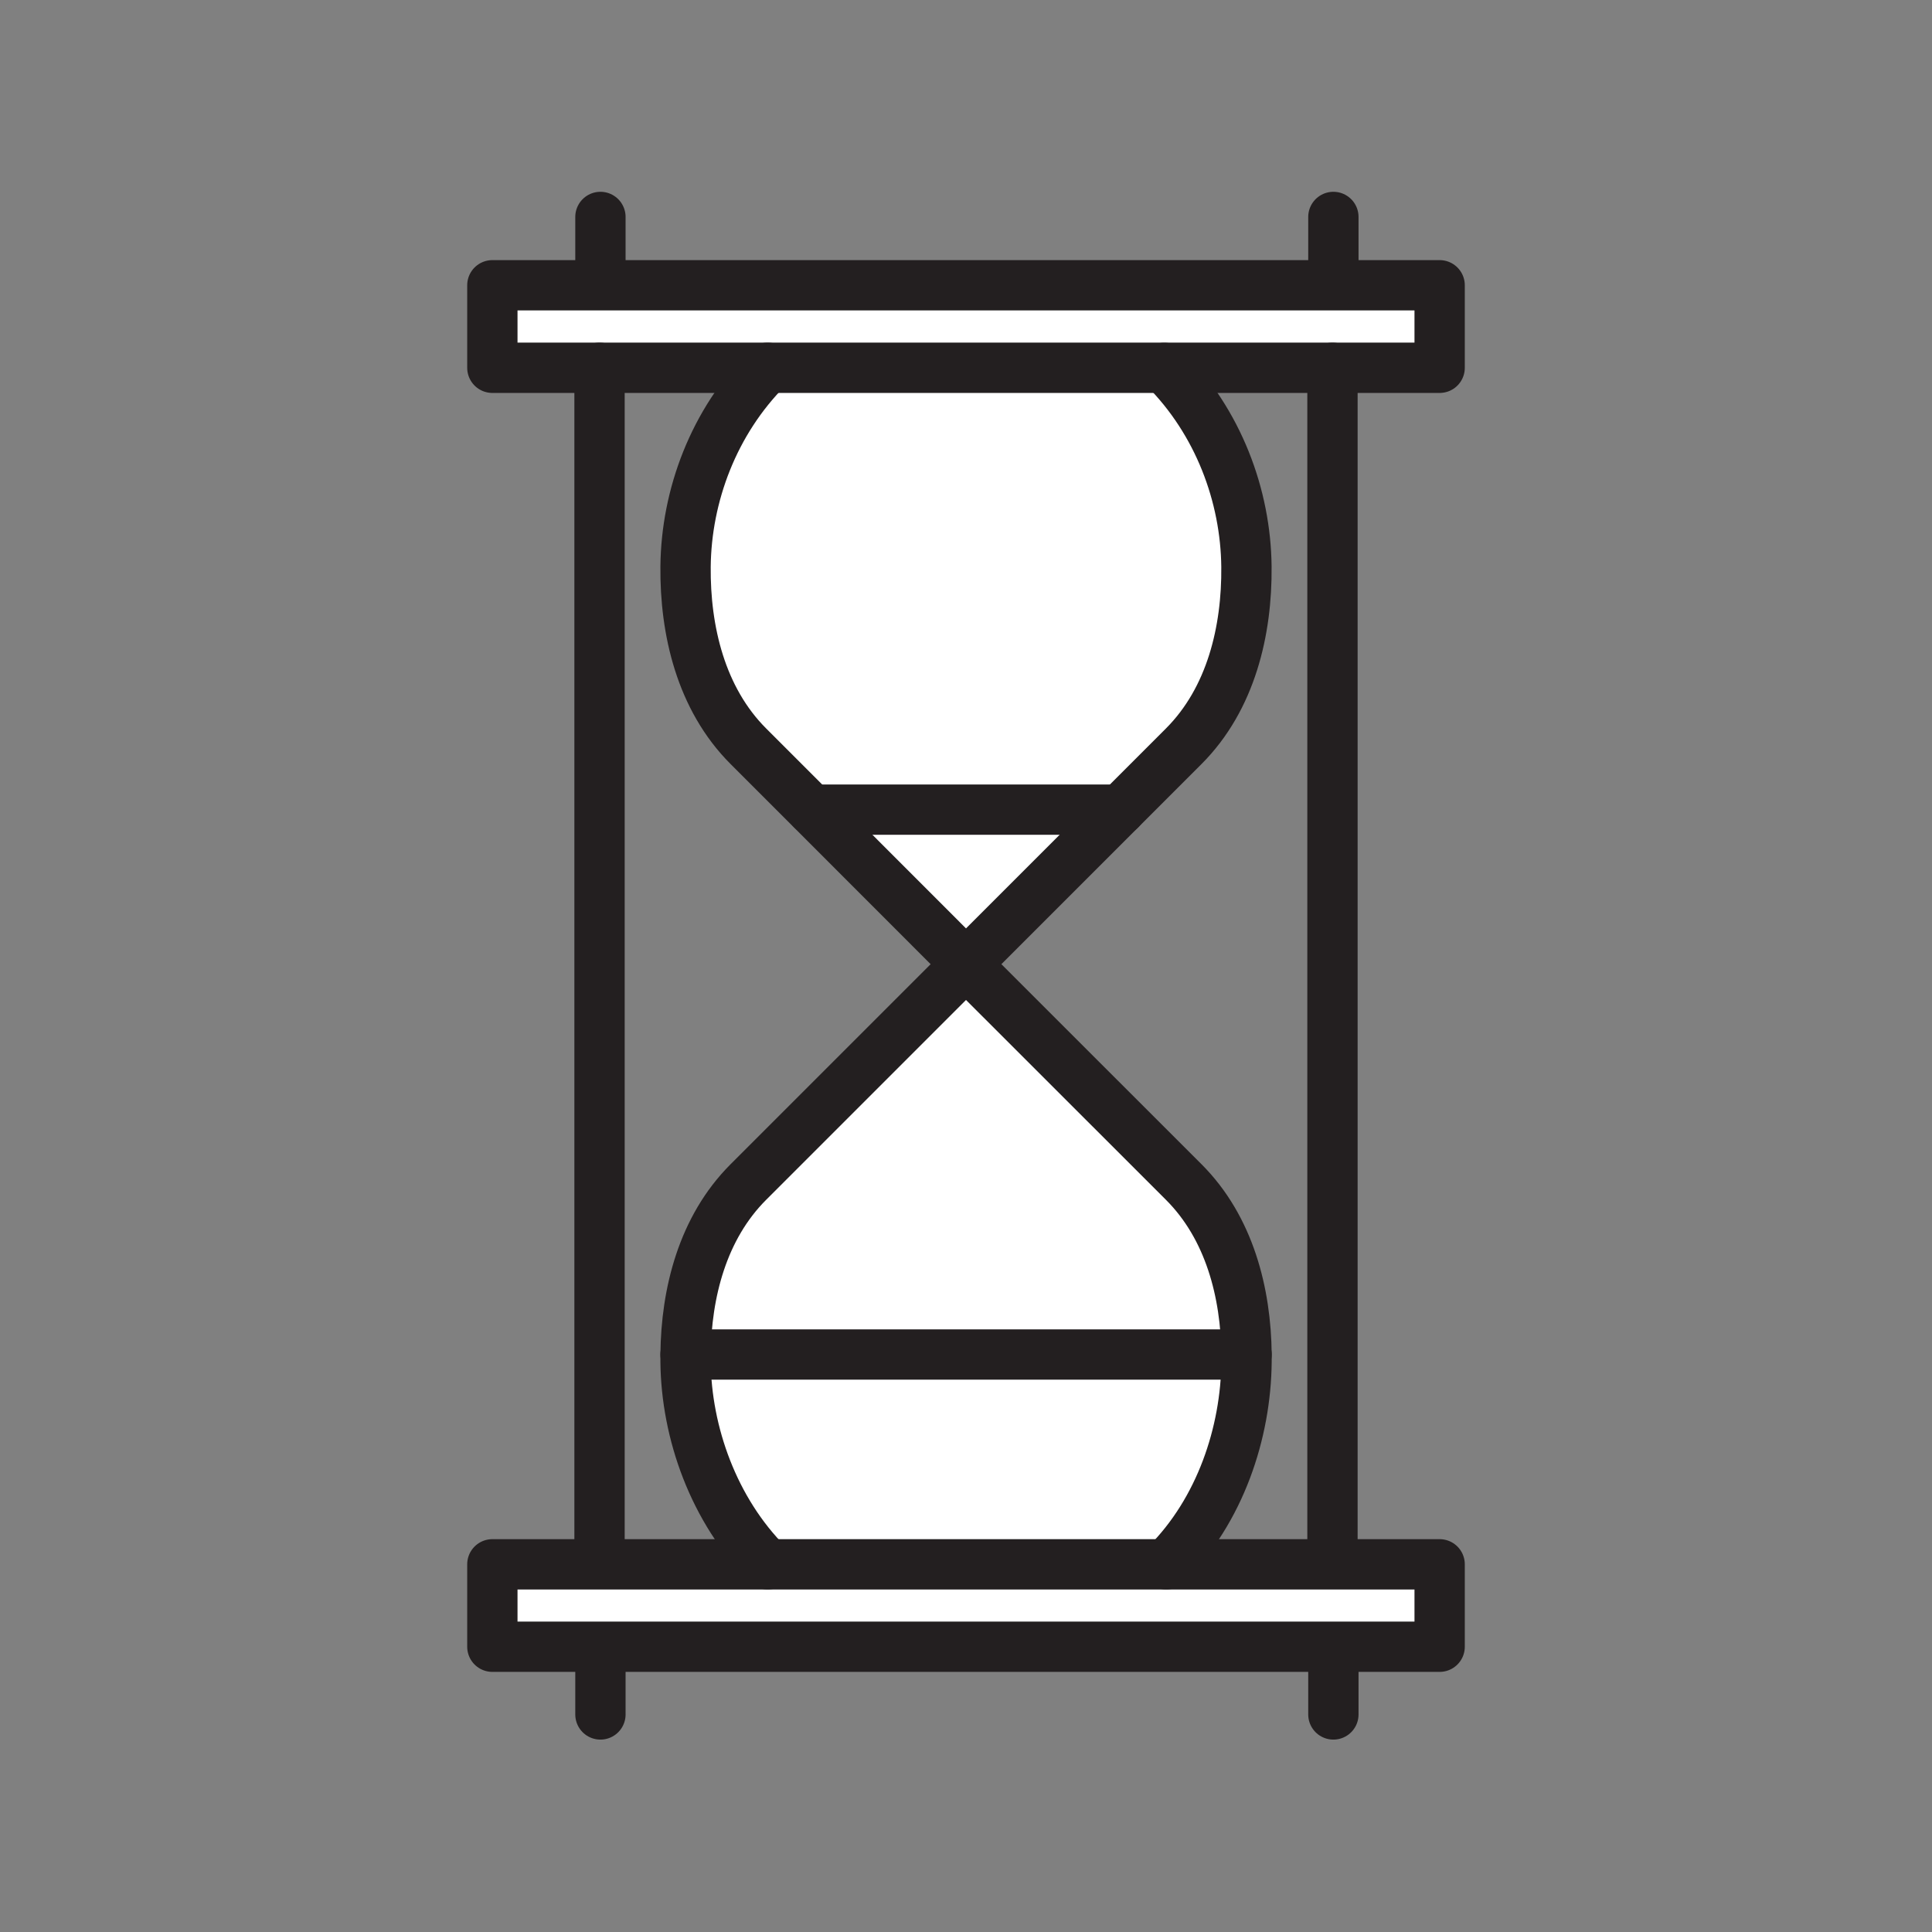 <svg xmlns="http://www.w3.org/2000/svg" viewBox="0 0 1920 1920">
    <rect x="0" y="0" width="1920" height="1920" fill="#808080" stroke="none"/>
    <style>
        .st0{fill:#fff}.st1{fill:none;stroke:#231f20;stroke-width:50;stroke-linecap:round;stroke-linejoin:round;stroke-miterlimit:10}
    </style>
    <path class="st0" d="M1430.7 1554.6v82H489.3v-82h941.4zM489.3 283.5v82h941.4v-82H489.3z" id="Layer_5"/>
    <path class="st0" d="M1238.8 1346.1H681.3c.6-61.2 16.9-125.9 62.4-171.4L960 958.4l216.3 216.3c45.5 45.5 61.8 110.2 62.5 171.4zm-81.7-980.6H762.9c-53.8 53.8-80.9 127.2-81.6 197.6-.6 63.3 15.2 131.3 62.4 178.5l63.1 63.1.2-.2h306.4l62.9-62.9c47.3-47.3 63-115.3 62.4-178.5-.6-70.4-27.8-143.9-81.6-197.6z" id="Layer_6"/>
    <path class="st0" d="M1238.8 1346.1v7.2c-.7 70.4-26 147.5-79.8 201.3H762.9c-53.8-53.8-81-130.8-81.6-201.3v-7.2h557.5zm-432-541.3L960 958l153.4-153.4H807l-.2.2z" id="Layer_7"/>
    <g id="STROKES">
        <path class="st1" d="M595.8 365.5H489.3v-82h941.4v82H762.9z"/>
        <path class="st1" d="M1324.2 1554.6h106.5v81.9H489.3v-81.9H1159z"/>
        <path class="st1" d="M1324.2 365.5v1187.2"/>
        <path class="st1" d="M595.8 365.5v1187.2"/>
        <path class="st1" d="M762.9 365.5c-53.8 53.8-80.9 127.2-81.6 197.6-.6 63.3 15.2 131.3 62.4 178.5l63.1 63.1C873.2 871.2 960 958 960 958l153.4-153.4 62.9-62.9c47.3-47.3 63-115.3 62.4-178.5-.7-70.5-27.9-143.9-81.6-197.6"/>
        <path class="st1" d="M1159 1554.6c53.8-53.8 79.1-130.8 79.8-201.3v-7.2c-.6-61.2-16.9-125.9-62.4-171.4-45.9-45.8-216.4-216.3-216.4-216.3l-216.3 216.3c-45.5 45.5-61.8 110.2-62.4 171.4v7.2c.7 70.4 27.9 147.5 81.6 201.3"/>
        <path class="st1" d="M807 804.6h306.4"/>
        <path class="st1" d="M596.7 282.1v-66.5"/>
        <path class="st1" d="M1325.1 282.1v-66.5"/>
        <path class="st1" d="M596.7 1703.8v-59.5"/>
        <path class="st1" d="M1325.1 1703.8v-59.5"/>
        <path class="st1" d="M681.3 1346.1h557.5"/>
    </g>
</svg>
